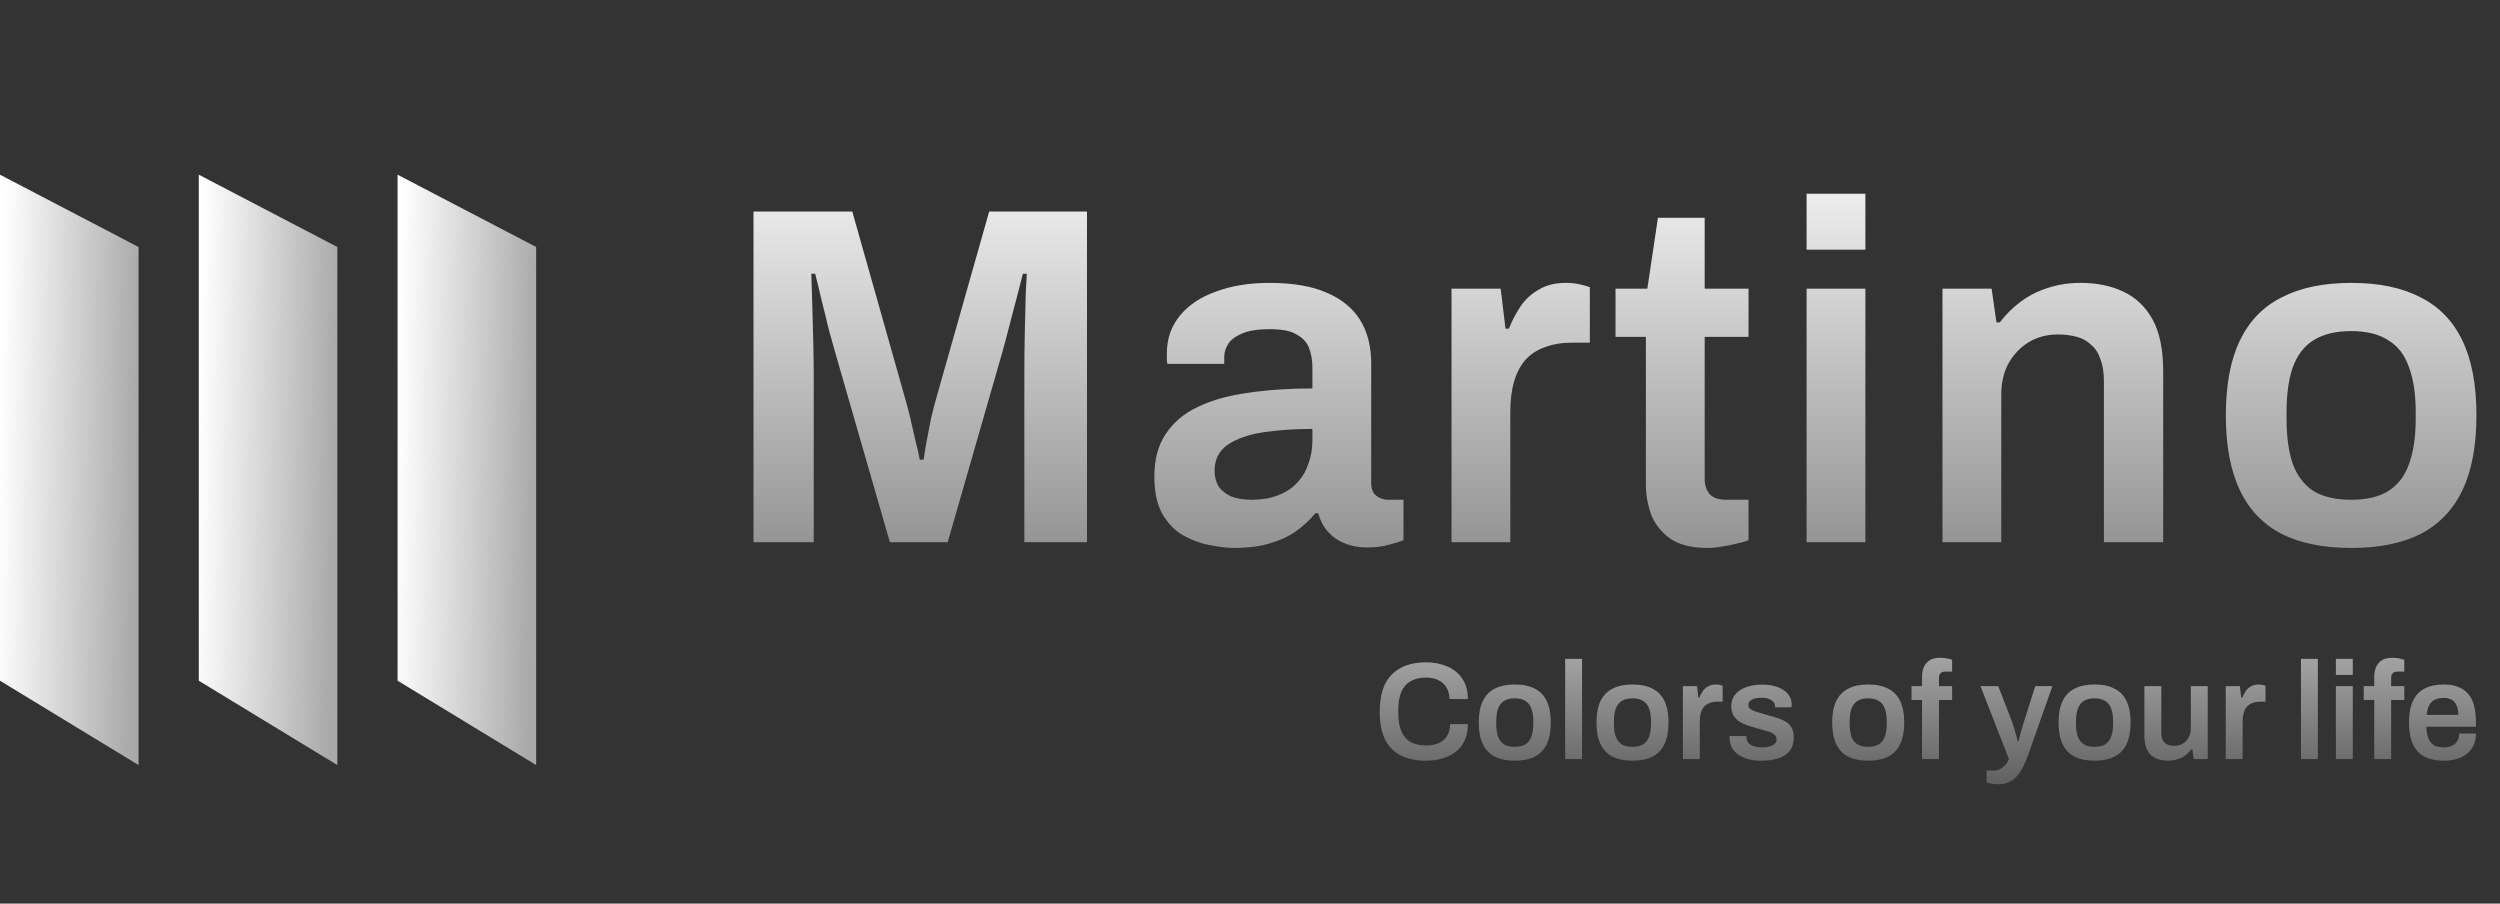 <svg width="415" height="150" viewBox="0 0 415 150" fill="none" xmlns="http://www.w3.org/2000/svg">
<rect x="0" y="0" width="415" height="150" fill="#333333" stroke="none"/>
<path d="M0 29L23 41V127L0 113V29Z" fill="url(#paint0_linear_81_9)"/>
<path d="M33 29L56 41V127L33 113V29Z" fill="url(#paint1_linear_81_9)"/>
<path d="M66 29L89 41V127L66 113V29Z" fill="url(#paint2_linear_81_9)"/>
<path d="M125.08 90V35.12H141.48L150.12 65.68C150.44 66.747 150.76 67.947 151.08 69.28C151.4 70.613 151.693 71.893 151.96 73.12C152.28 74.347 152.52 75.413 152.68 76.32H153.32C153.427 75.52 153.587 74.533 153.8 73.36C154.013 72.187 154.253 70.933 154.52 69.6C154.84 68.213 155.187 66.88 155.56 65.6L164.2 35.12H180.44V90H170.04V62.24C170.04 59.787 170.067 57.333 170.12 54.88C170.173 52.427 170.227 50.32 170.28 48.56C170.387 46.8 170.44 45.76 170.44 45.44H169.8C169.693 45.92 169.427 46.96 169 48.56C168.573 50.16 168.12 51.893 167.64 53.76C167.16 55.627 166.733 57.227 166.36 58.56L157.32 90H147.72L138.68 58.64C138.36 57.52 137.987 56.187 137.56 54.64C137.187 53.04 136.787 51.413 136.36 49.76C135.987 48.107 135.64 46.667 135.32 45.44H134.68C134.733 46.88 134.787 48.613 134.84 50.64C134.893 52.613 134.947 54.64 135 56.72C135.053 58.747 135.08 60.587 135.08 62.24V90H125.08ZM204.9 90.96C203.727 90.96 202.367 90.8 200.82 90.48C199.327 90.213 197.86 89.68 196.42 88.88C195.033 88.08 193.887 86.907 192.98 85.36C192.073 83.76 191.62 81.68 191.62 79.12C191.62 76.24 192.26 73.867 193.54 72C194.82 70.08 196.607 68.587 198.9 67.52C201.247 66.4 204.02 65.627 207.22 65.2C210.473 64.72 214.02 64.48 217.86 64.48V61.04C217.86 59.813 217.673 58.72 217.3 57.76C216.927 56.8 216.233 56.053 215.22 55.52C214.26 54.933 212.793 54.64 210.82 54.64C208.847 54.64 207.3 54.88 206.18 55.36C205.06 55.84 204.287 56.427 203.86 57.12C203.433 57.813 203.22 58.533 203.22 59.28V60.4H193.78C193.727 60.133 193.7 59.867 193.7 59.6C193.7 59.333 193.7 59.013 193.7 58.64C193.7 56.24 194.42 54.16 195.86 52.4C197.3 50.64 199.3 49.307 201.86 48.4C204.42 47.44 207.38 46.96 210.74 46.96C214.58 46.96 217.727 47.493 220.18 48.56C222.687 49.627 224.553 51.147 225.78 53.12C227.007 55.093 227.62 57.493 227.62 60.32V80.16C227.62 81.173 227.913 81.893 228.5 82.32C229.087 82.747 229.727 82.96 230.42 82.96H232.98V89.68C232.447 89.893 231.673 90.133 230.66 90.4C229.647 90.72 228.393 90.88 226.9 90.88C225.513 90.88 224.26 90.64 223.14 90.16C222.073 89.733 221.167 89.093 220.42 88.24C219.673 87.387 219.14 86.373 218.82 85.2H218.34C217.433 86.32 216.34 87.333 215.06 88.24C213.833 89.093 212.367 89.76 210.66 90.24C209.007 90.72 207.087 90.96 204.9 90.96ZM207.86 82.96C209.46 82.96 210.873 82.72 212.1 82.24C213.38 81.76 214.42 81.093 215.22 80.24C216.073 79.387 216.713 78.347 217.14 77.12C217.62 75.893 217.86 74.56 217.86 73.12V71.2C214.927 71.2 212.207 71.387 209.7 71.76C207.247 72.133 205.273 72.827 203.78 73.84C202.34 74.853 201.62 76.293 201.62 78.16C201.62 79.12 201.833 79.973 202.26 80.72C202.74 81.413 203.433 81.973 204.34 82.4C205.3 82.773 206.473 82.96 207.86 82.96ZM240.953 90V47.92H249.113L249.913 54.56H250.473C251.006 53.227 251.646 52 252.393 50.88C253.193 49.707 254.206 48.773 255.433 48.08C256.66 47.333 258.153 46.96 259.913 46.96C260.766 46.96 261.54 47.04 262.233 47.2C262.98 47.36 263.54 47.52 263.913 47.68V56.88H260.953C259.3 56.88 257.833 57.12 256.553 57.6C255.273 58.027 254.18 58.72 253.273 59.68C252.42 60.64 251.78 61.84 251.353 63.28C250.926 64.72 250.713 66.4 250.713 68.32V90H240.953ZM283.457 90.96C280.844 90.96 278.791 90.453 277.297 89.44C275.804 88.373 274.737 87.04 274.097 85.44C273.511 83.787 273.217 82.107 273.217 80.4V55.92H268.177V47.92H273.457L275.217 36.16H282.977V47.92H290.257V55.92H282.977V79.44C282.977 80.56 283.271 81.44 283.857 82.08C284.444 82.667 285.324 82.96 286.497 82.96H290.257V89.68C289.724 89.893 289.057 90.08 288.257 90.24C287.511 90.453 286.711 90.613 285.857 90.72C285.004 90.88 284.204 90.96 283.457 90.96ZM299.894 41.44V32.16H309.654V41.44H299.894ZM299.894 90V47.92H309.654V90H299.894ZM322.45 90V47.92H330.61L331.41 53.52H331.97C332.93 52.24 334.05 51.12 335.33 50.16C336.663 49.147 338.157 48.373 339.81 47.84C341.517 47.253 343.383 46.96 345.41 46.96C348.077 46.96 350.423 47.44 352.45 48.4C354.53 49.36 356.157 50.907 357.33 53.04C358.503 55.173 359.09 58.027 359.09 61.6V90H349.25V63.36C349.25 61.867 349.063 60.64 348.69 59.68C348.37 58.667 347.863 57.867 347.17 57.28C346.53 56.64 345.73 56.187 344.77 55.92C343.81 55.653 342.743 55.52 341.57 55.52C339.81 55.52 338.21 55.947 336.77 56.8C335.383 57.653 334.263 58.827 333.41 60.32C332.61 61.813 332.21 63.547 332.21 65.52V90H322.45ZM390.289 90.96C385.702 90.96 381.862 90.187 378.769 88.64C375.675 87.04 373.355 84.613 371.809 81.36C370.262 78.107 369.489 73.973 369.489 68.96C369.489 63.893 370.262 59.76 371.809 56.56C373.355 53.307 375.675 50.907 378.769 49.36C381.862 47.76 385.702 46.96 390.289 46.96C394.929 46.96 398.769 47.76 401.809 49.36C404.902 50.907 407.222 53.307 408.769 56.56C410.315 59.76 411.089 63.893 411.089 68.96C411.089 73.973 410.315 78.107 408.769 81.36C407.222 84.613 404.902 87.04 401.809 88.64C398.769 90.187 394.929 90.96 390.289 90.96ZM390.289 82.96C392.849 82.96 394.902 82.48 396.449 81.52C398.049 80.507 399.195 79.013 399.889 77.04C400.635 75.013 401.009 72.507 401.009 69.52V68.4C401.009 65.413 400.635 62.933 399.889 60.96C399.195 58.933 398.049 57.44 396.449 56.48C394.902 55.467 392.849 54.96 390.289 54.96C387.729 54.96 385.649 55.467 384.049 56.48C382.502 57.44 381.355 58.933 380.609 60.96C379.915 62.933 379.569 65.413 379.569 68.4V69.52C379.569 72.507 379.915 75.013 380.609 77.04C381.355 79.013 382.502 80.507 384.049 81.52C385.649 82.48 387.729 82.96 390.289 82.96Z" fill="url(#paint3_linear_81_9)"/>
<path opacity="0.6" d="M236.694 126.276C235.084 126.276 233.704 125.992 232.554 125.425C231.419 124.858 230.545 123.976 229.932 122.78C229.334 121.569 229.035 120.012 229.035 118.111C229.035 115.336 229.71 113.281 231.059 111.947C232.408 110.613 234.287 109.946 236.694 109.946C237.997 109.946 239.17 110.168 240.213 110.613C241.271 111.058 242.107 111.732 242.72 112.637C243.349 113.526 243.663 114.661 243.663 116.041H240.604C240.604 115.274 240.435 114.63 240.098 114.109C239.776 113.572 239.324 113.166 238.741 112.89C238.158 112.614 237.491 112.476 236.74 112.476C235.697 112.476 234.831 112.683 234.141 113.097C233.451 113.496 232.937 114.094 232.6 114.891C232.278 115.688 232.117 116.677 232.117 117.858V118.364C232.117 119.56 232.278 120.557 232.6 121.354C232.937 122.151 233.443 122.749 234.118 123.148C234.808 123.547 235.682 123.746 236.74 123.746C237.537 123.746 238.235 123.616 238.833 123.355C239.431 123.079 239.891 122.68 240.213 122.159C240.55 121.622 240.719 120.971 240.719 120.204H243.663C243.663 121.584 243.356 122.726 242.743 123.631C242.13 124.52 241.294 125.187 240.236 125.632C239.193 126.061 238.013 126.276 236.694 126.276ZM251.453 126.276C250.135 126.276 249.031 126.054 248.141 125.609C247.252 125.149 246.585 124.451 246.14 123.516C245.696 122.581 245.473 121.392 245.473 119.951C245.473 118.494 245.696 117.306 246.14 116.386C246.585 115.451 247.252 114.761 248.141 114.316C249.031 113.856 250.135 113.626 251.453 113.626C252.787 113.626 253.891 113.856 254.765 114.316C255.655 114.761 256.322 115.451 256.766 116.386C257.211 117.306 257.433 118.494 257.433 119.951C257.433 121.392 257.211 122.581 256.766 123.516C256.322 124.451 255.655 125.149 254.765 125.609C253.891 126.054 252.787 126.276 251.453 126.276ZM251.453 123.976C252.189 123.976 252.78 123.838 253.224 123.562C253.684 123.271 254.014 122.841 254.213 122.274C254.428 121.691 254.535 120.971 254.535 120.112V119.79C254.535 118.931 254.428 118.218 254.213 117.651C254.014 117.068 253.684 116.639 253.224 116.363C252.78 116.072 252.189 115.926 251.453 115.926C250.717 115.926 250.119 116.072 249.659 116.363C249.215 116.639 248.885 117.068 248.67 117.651C248.471 118.218 248.371 118.931 248.371 119.79V120.112C248.371 120.971 248.471 121.691 248.67 122.274C248.885 122.841 249.215 123.271 249.659 123.562C250.119 123.838 250.717 123.976 251.453 123.976ZM259.817 126V109.371H262.623V126H259.817ZM270.994 126.276C269.676 126.276 268.572 126.054 267.682 125.609C266.793 125.149 266.126 124.451 265.681 123.516C265.237 122.581 265.014 121.392 265.014 119.951C265.014 118.494 265.237 117.306 265.681 116.386C266.126 115.451 266.793 114.761 267.682 114.316C268.572 113.856 269.676 113.626 270.994 113.626C272.328 113.626 273.432 113.856 274.306 114.316C275.196 114.761 275.863 115.451 276.307 116.386C276.752 117.306 276.974 118.494 276.974 119.951C276.974 121.392 276.752 122.581 276.307 123.516C275.863 124.451 275.196 125.149 274.306 125.609C273.432 126.054 272.328 126.276 270.994 126.276ZM270.994 123.976C271.73 123.976 272.321 123.838 272.765 123.562C273.225 123.271 273.555 122.841 273.754 122.274C273.969 121.691 274.076 120.971 274.076 120.112V119.79C274.076 118.931 273.969 118.218 273.754 117.651C273.555 117.068 273.225 116.639 272.765 116.363C272.321 116.072 271.73 115.926 270.994 115.926C270.258 115.926 269.66 116.072 269.2 116.363C268.756 116.639 268.426 117.068 268.211 117.651C268.012 118.218 267.912 118.931 267.912 119.79V120.112C267.912 120.971 268.012 121.691 268.211 122.274C268.426 122.841 268.756 123.271 269.2 123.562C269.66 123.838 270.258 123.976 270.994 123.976ZM279.358 126V113.902H281.704L281.934 115.811H282.095C282.249 115.428 282.433 115.075 282.647 114.753C282.877 114.416 283.169 114.147 283.521 113.948C283.874 113.733 284.303 113.626 284.809 113.626C285.055 113.626 285.277 113.649 285.476 113.695C285.691 113.741 285.852 113.787 285.959 113.833V116.478H285.108C284.633 116.478 284.211 116.547 283.843 116.685C283.475 116.808 283.161 117.007 282.9 117.283C282.655 117.559 282.471 117.904 282.348 118.318C282.226 118.732 282.164 119.215 282.164 119.767V126H279.358ZM292.406 126.276C291.532 126.276 290.766 126.184 290.106 126C289.447 125.801 288.895 125.532 288.45 125.195C288.006 124.858 287.668 124.467 287.438 124.022C287.224 123.562 287.116 123.064 287.116 122.527C287.116 122.45 287.116 122.381 287.116 122.32C287.132 122.259 287.139 122.213 287.139 122.182H289.899C289.899 122.213 289.899 122.243 289.899 122.274C289.899 122.305 289.899 122.335 289.899 122.366C289.915 122.78 290.045 123.117 290.29 123.378C290.536 123.623 290.858 123.8 291.256 123.907C291.655 124.014 292.077 124.068 292.521 124.068C292.92 124.068 293.296 124.03 293.648 123.953C294.016 123.861 294.315 123.723 294.545 123.539C294.791 123.34 294.913 123.087 294.913 122.78C294.913 122.381 294.76 122.075 294.453 121.86C294.147 121.645 293.74 121.469 293.234 121.331C292.744 121.193 292.215 121.047 291.647 120.894C291.141 120.756 290.635 120.603 290.129 120.434C289.623 120.265 289.163 120.051 288.749 119.79C288.351 119.529 288.021 119.192 287.76 118.778C287.515 118.364 287.392 117.85 287.392 117.237C287.392 116.639 287.523 116.118 287.783 115.673C288.044 115.228 288.404 114.86 288.864 114.569C289.324 114.262 289.869 114.032 290.497 113.879C291.126 113.726 291.808 113.649 292.544 113.649C293.265 113.649 293.917 113.726 294.499 113.879C295.097 114.032 295.611 114.255 296.04 114.546C296.485 114.822 296.822 115.167 297.052 115.581C297.298 115.98 297.42 116.424 297.42 116.915C297.42 117.022 297.413 117.13 297.397 117.237C297.397 117.344 297.397 117.406 297.397 117.421H294.66V117.26C294.66 116.969 294.568 116.723 294.384 116.524C294.216 116.309 293.963 116.141 293.625 116.018C293.303 115.895 292.897 115.834 292.406 115.834C292.038 115.834 291.716 115.865 291.44 115.926C291.164 115.987 290.934 116.072 290.75 116.179C290.582 116.286 290.451 116.409 290.359 116.547C290.267 116.685 290.221 116.838 290.221 117.007C290.221 117.298 290.336 117.528 290.566 117.697C290.796 117.866 291.103 118.011 291.486 118.134C291.885 118.257 292.314 118.387 292.774 118.525C293.326 118.678 293.894 118.839 294.476 119.008C295.059 119.161 295.596 119.361 296.086 119.606C296.592 119.851 296.999 120.196 297.305 120.641C297.612 121.086 297.765 121.676 297.765 122.412C297.765 123.117 297.627 123.723 297.351 124.229C297.091 124.72 296.715 125.118 296.224 125.425C295.749 125.716 295.182 125.931 294.522 126.069C293.878 126.207 293.173 126.276 292.406 126.276ZM310.121 126.276C308.802 126.276 307.698 126.054 306.809 125.609C305.92 125.149 305.253 124.451 304.808 123.516C304.363 122.581 304.141 121.392 304.141 119.951C304.141 118.494 304.363 117.306 304.808 116.386C305.253 115.451 305.92 114.761 306.809 114.316C307.698 113.856 308.802 113.626 310.121 113.626C311.455 113.626 312.559 113.856 313.433 114.316C314.322 114.761 314.989 115.451 315.434 116.386C315.879 117.306 316.101 118.494 316.101 119.951C316.101 121.392 315.879 122.581 315.434 123.516C314.989 124.451 314.322 125.149 313.433 125.609C312.559 126.054 311.455 126.276 310.121 126.276ZM310.121 123.976C310.857 123.976 311.447 123.838 311.892 123.562C312.352 123.271 312.682 122.841 312.881 122.274C313.096 121.691 313.203 120.971 313.203 120.112V119.79C313.203 118.931 313.096 118.218 312.881 117.651C312.682 117.068 312.352 116.639 311.892 116.363C311.447 116.072 310.857 115.926 310.121 115.926C309.385 115.926 308.787 116.072 308.327 116.363C307.882 116.639 307.553 117.068 307.338 117.651C307.139 118.218 307.039 118.931 307.039 119.79V120.112C307.039 120.971 307.139 121.691 307.338 122.274C307.553 122.841 307.882 123.271 308.327 123.562C308.787 123.838 309.385 123.976 310.121 123.976ZM319.06 126V116.202H317.312V113.902H319.06V112.361C319.06 111.824 319.145 111.318 319.313 110.843C319.497 110.352 319.812 109.954 320.256 109.647C320.701 109.34 321.322 109.187 322.119 109.187C322.349 109.187 322.579 109.202 322.809 109.233C323.055 109.264 323.285 109.31 323.499 109.371C323.714 109.417 323.898 109.471 324.051 109.532V111.487H322.901C322.564 111.487 322.303 111.579 322.119 111.763C321.951 111.932 321.866 112.185 321.866 112.522V113.902H324.051V116.202H321.866V126H319.06ZM331.752 130.186C331.185 130.186 330.725 130.14 330.372 130.048C330.02 129.971 329.82 129.925 329.774 129.91V127.909H331.062C331.384 127.909 331.706 127.825 332.028 127.656C332.35 127.487 332.642 127.257 332.902 126.966C333.163 126.675 333.355 126.353 333.477 126L328.762 113.902H331.706L333.96 119.698C334.068 119.959 334.175 120.288 334.282 120.687C334.405 121.086 334.528 121.5 334.65 121.929C334.773 122.343 334.873 122.719 334.949 123.056H335.064C335.126 122.826 335.195 122.565 335.271 122.274C335.348 121.983 335.425 121.684 335.501 121.377C335.593 121.07 335.685 120.771 335.777 120.48C335.869 120.189 335.946 119.936 336.007 119.721L337.847 113.902H340.699L336.651 125.379C336.421 126.023 336.161 126.636 335.869 127.219C335.593 127.802 335.264 128.315 334.88 128.76C334.512 129.205 334.068 129.55 333.546 129.795C333.04 130.056 332.442 130.186 331.752 130.186ZM347.698 126.276C346.38 126.276 345.276 126.054 344.386 125.609C343.497 125.149 342.83 124.451 342.385 123.516C341.941 122.581 341.718 121.392 341.718 119.951C341.718 118.494 341.941 117.306 342.385 116.386C342.83 115.451 343.497 114.761 344.386 114.316C345.276 113.856 346.38 113.626 347.698 113.626C349.032 113.626 350.136 113.856 351.01 114.316C351.9 114.761 352.567 115.451 353.011 116.386C353.456 117.306 353.678 118.494 353.678 119.951C353.678 121.392 353.456 122.581 353.011 123.516C352.567 124.451 351.9 125.149 351.01 125.609C350.136 126.054 349.032 126.276 347.698 126.276ZM347.698 123.976C348.434 123.976 349.025 123.838 349.469 123.562C349.929 123.271 350.259 122.841 350.458 122.274C350.673 121.691 350.78 120.971 350.78 120.112V119.79C350.78 118.931 350.673 118.218 350.458 117.651C350.259 117.068 349.929 116.639 349.469 116.363C349.025 116.072 348.434 115.926 347.698 115.926C346.962 115.926 346.364 116.072 345.904 116.363C345.46 116.639 345.13 117.068 344.915 117.651C344.716 118.218 344.616 118.931 344.616 119.79V120.112C344.616 120.971 344.716 121.691 344.915 122.274C345.13 122.841 345.46 123.271 345.904 123.562C346.364 123.838 346.962 123.976 347.698 123.976ZM359.903 126.276C358.738 126.276 357.787 125.962 357.051 125.333C356.331 124.689 355.97 123.6 355.97 122.067V113.902H358.776V121.561C358.776 121.99 358.822 122.351 358.914 122.642C359.022 122.918 359.167 123.148 359.351 123.332C359.551 123.501 359.788 123.623 360.064 123.7C360.34 123.777 360.647 123.815 360.984 123.815C361.49 123.815 361.943 123.692 362.341 123.447C362.755 123.202 363.077 122.864 363.307 122.435C363.553 121.99 363.675 121.492 363.675 120.94V113.902H366.481V126H364.158L363.928 124.39H363.767C363.491 124.758 363.162 125.088 362.778 125.379C362.41 125.655 361.981 125.87 361.49 126.023C361.015 126.192 360.486 126.276 359.903 126.276ZM369.472 126V113.902H371.818L372.048 115.811H372.209C372.362 115.428 372.546 115.075 372.761 114.753C372.991 114.416 373.282 114.147 373.635 113.948C373.987 113.733 374.417 113.626 374.923 113.626C375.168 113.626 375.39 113.649 375.59 113.695C375.804 113.741 375.965 113.787 376.073 113.833V116.478H375.222C374.746 116.478 374.325 116.547 373.957 116.685C373.589 116.808 373.274 117.007 373.014 117.283C372.768 117.559 372.584 117.904 372.462 118.318C372.339 118.732 372.278 119.215 372.278 119.767V126H369.472ZM381.96 126V109.371H384.766V126H381.96ZM387.755 112.039V109.371H390.561V112.039H387.755ZM387.755 126V113.902H390.561V126H387.755ZM394.125 126V116.202H392.377V113.902H394.125V112.361C394.125 111.824 394.209 111.318 394.378 110.843C394.562 110.352 394.876 109.954 395.321 109.647C395.765 109.34 396.386 109.187 397.184 109.187C397.414 109.187 397.644 109.202 397.874 109.233C398.119 109.264 398.349 109.31 398.564 109.371C398.778 109.417 398.962 109.471 399.116 109.532V111.487H397.966C397.628 111.487 397.368 111.579 397.184 111.763C397.015 111.932 396.931 112.185 396.931 112.522V113.902H399.116V116.202H396.931V126H394.125ZM405.688 126.276C404.4 126.276 403.327 126.054 402.468 125.609C401.609 125.149 400.965 124.451 400.536 123.516C400.107 122.581 399.892 121.392 399.892 119.951C399.892 118.494 400.107 117.306 400.536 116.386C400.965 115.451 401.609 114.761 402.468 114.316C403.327 113.856 404.4 113.626 405.688 113.626C406.853 113.626 407.827 113.848 408.609 114.293C409.406 114.722 410.004 115.389 410.403 116.294C410.802 117.199 411.001 118.372 411.001 119.813V120.641H402.767C402.798 121.392 402.913 122.029 403.112 122.55C403.311 123.056 403.618 123.439 404.032 123.7C404.461 123.945 405.021 124.068 405.711 124.068C406.064 124.068 406.393 124.022 406.7 123.93C407.007 123.838 407.275 123.7 407.505 123.516C407.735 123.317 407.911 123.071 408.034 122.78C408.172 122.489 408.241 122.151 408.241 121.768H411.001C411.001 122.535 410.863 123.202 410.587 123.769C410.326 124.336 409.951 124.804 409.46 125.172C408.985 125.54 408.425 125.816 407.781 126C407.137 126.184 406.439 126.276 405.688 126.276ZM402.813 118.663H408.08C408.08 118.157 408.019 117.728 407.896 117.375C407.789 117.022 407.628 116.731 407.413 116.501C407.214 116.271 406.968 116.11 406.677 116.018C406.386 115.911 406.056 115.857 405.688 115.857C405.09 115.857 404.584 115.957 404.17 116.156C403.771 116.355 403.465 116.662 403.25 117.076C403.035 117.49 402.89 118.019 402.813 118.663Z" fill="url(#paint4_linear_81_9)"/>
<defs>
<linearGradient id="paint0_linear_81_9" x1="1.91632e-08" y1="69.5" x2="23" y2="70" gradientUnits="userSpaceOnUse">
<stop stop-color="white"/>
<stop offset="1" stop-color="#A9A9A9"/>
</linearGradient>
<linearGradient id="paint1_linear_81_9" x1="33" y1="69.5" x2="56" y2="70" gradientUnits="userSpaceOnUse">
<stop stop-color="white"/>
<stop offset="1" stop-color="#A9A9A9"/>
</linearGradient>
<linearGradient id="paint2_linear_81_9" x1="66" y1="69.5" x2="89" y2="70" gradientUnits="userSpaceOnUse">
<stop stop-color="white"/>
<stop offset="1" stop-color="#A9A9A9"/>
</linearGradient>
<linearGradient id="paint3_linear_81_9" x1="267" y1="20" x2="267" y2="107" gradientUnits="userSpaceOnUse">
<stop stop-color="white"/>
<stop offset="1" stop-color="#7B7B7B"/>
</linearGradient>
<linearGradient id="paint4_linear_81_9" x1="320" y1="106" x2="320" y2="131" gradientUnits="userSpaceOnUse">
<stop stop-color="white"/>
<stop offset="1" stop-color="#7B7B7B"/>
</linearGradient>
</defs>
</svg>
